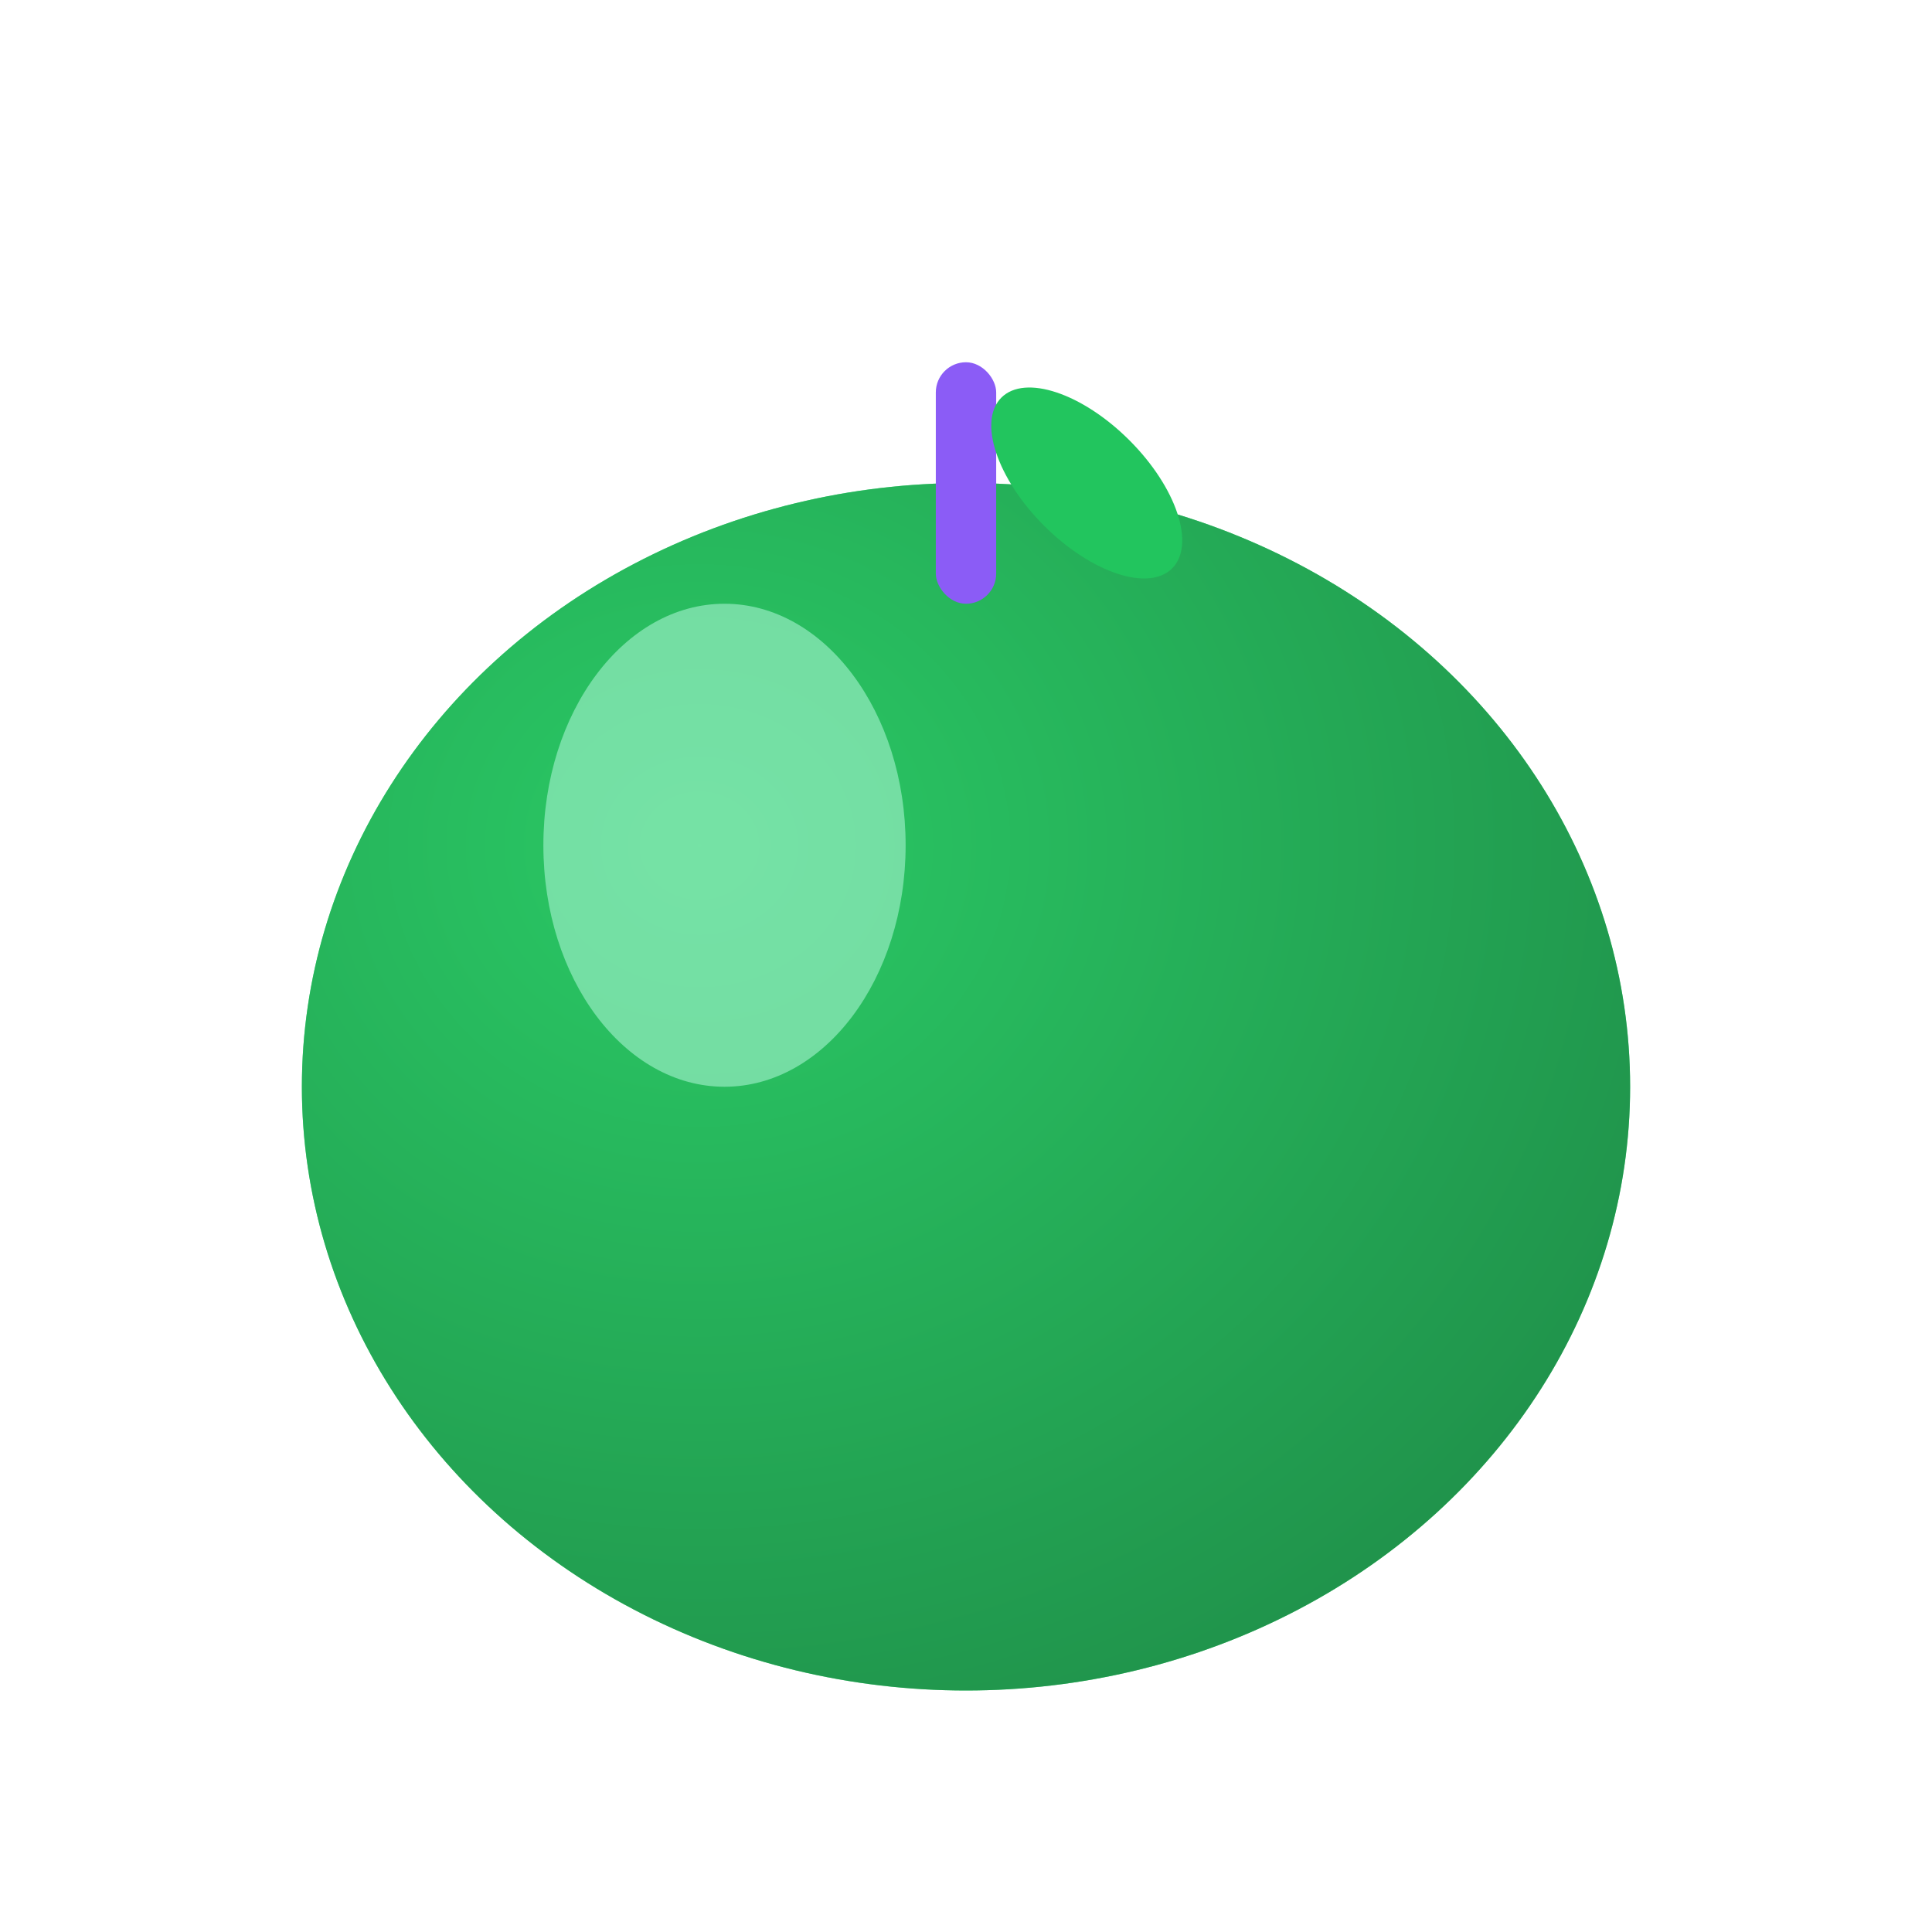 <svg width="32" height="32" viewBox="0 0 32 32" fill="none" xmlns="http://www.w3.org/2000/svg">
  <!-- Green apple body -->
  <ellipse cx="16" cy="18" rx="11" ry="10" fill="#4ade80"/>
  
  <!-- Darker green shading for depth -->
  <ellipse cx="16" cy="18" rx="11" ry="10" fill="url(#greenGradient)" opacity="0.8"/>
  
  <!-- Apple stem -->
  <rect x="15.5" y="6" width="1" height="4" fill="#8b5cf6" rx="0.5"/>
  
  <!-- Apple leaf -->
  <ellipse cx="18" cy="8" rx="2" ry="1" fill="#22c55e" transform="rotate(45 18 8)"/>
  
  <!-- Highlight for shine -->
  <ellipse cx="12" cy="14" rx="3" ry="4" fill="#a7f3d0" opacity="0.6"/>
  
  <defs>
    <radialGradient id="greenGradient" cx="0.3" cy="0.3" r="0.8">
      <stop offset="0%" stop-color="#22c55e"/>
      <stop offset="100%" stop-color="#15803d"/>
    </radialGradient>
  </defs>
</svg>